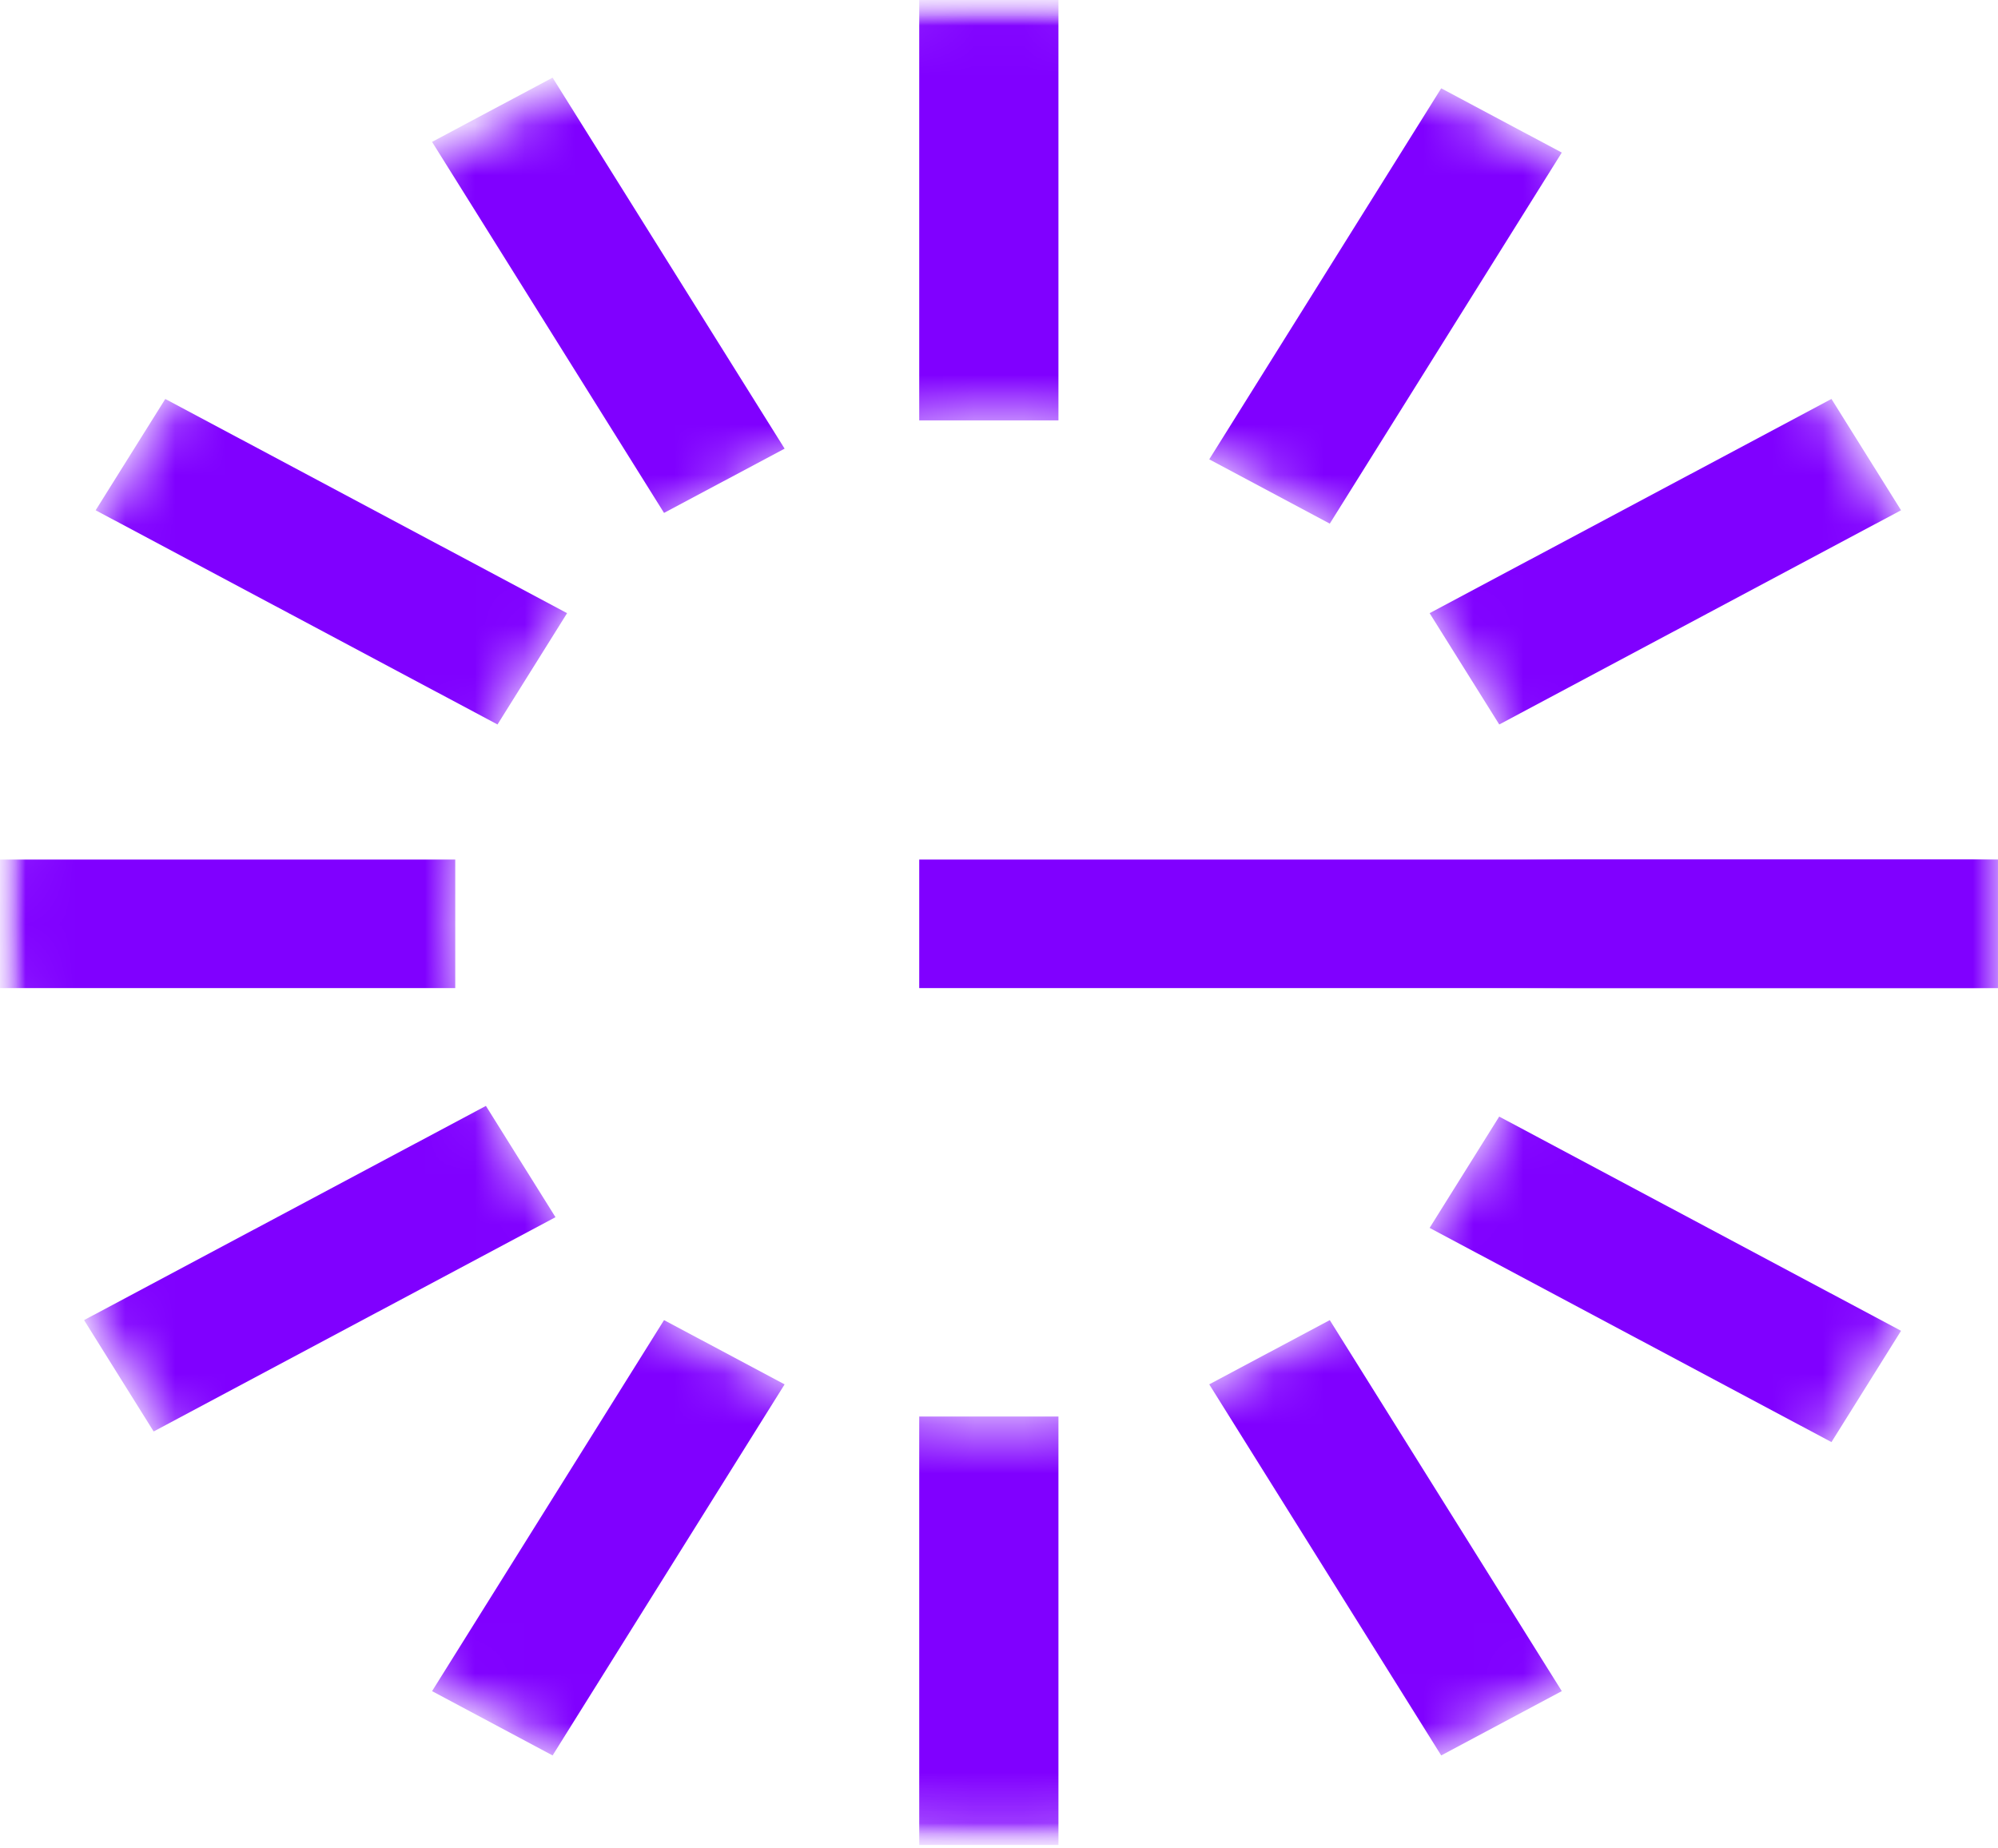 <svg width="40" height="37" viewBox="0 0 40 37" fill="none" xmlns="http://www.w3.org/2000/svg">
<mask id="mask0_198_3049" style="mask-type:luminance" maskUnits="userSpaceOnUse" x="0" y="0" width="40" height="37">
<path d="M40 0H0V36.931H40V0Z" fill="white"/>
</mask>
<g mask="url(#mask0_198_3049)">
<mask id="mask1_198_3049" style="mask-type:alpha" maskUnits="userSpaceOnUse" x="0" y="0" width="40" height="37">
<path d="M40 18.465C40 28.664 31.046 36.931 20 36.931C8.954 36.931 0 28.664 0 18.465C0 8.267 8.954 0 20 0C31.046 0 40 8.267 40 18.465ZM9.093 18.465C9.093 24.027 13.976 28.536 20 28.536C26.024 28.536 30.907 24.027 30.907 18.465C30.907 12.904 26.024 8.395 20 8.395C13.976 8.395 9.093 12.904 9.093 18.465Z" fill="#D9D9D9"/>
</mask>
<g mask="url(#mask1_198_3049)">
<mask id="mask2_198_3049" style="mask-type:luminance" maskUnits="userSpaceOnUse" x="-1" y="-1" width="41" height="38">
<path d="M40 -0.161H-0.175V36.931H40V-0.161Z" fill="white"/>
</mask>
<g mask="url(#mask2_198_3049)">
<path d="M21.19 28.355H18.403V36.931H21.19V28.355Z" fill="#8000FF"/>
<path d="M15.708 27.711L13.294 26.425L8.65 33.852L11.063 35.139L15.708 27.711Z" fill="#8000FF"/>
<path d="M11.121 24.365L9.728 22.137L1.683 26.425L3.076 28.654L11.121 24.365Z" fill="#8000FF"/>
<path d="M9.114 19.779V17.206H-0.175V19.779H9.114Z" fill="#8000FF"/>
<path d="M40 19.779V17.206H18.403V19.779H40Z" fill="#8000FF"/>
<path d="M36.666 28.867L38.059 26.639L30.014 22.351L28.621 24.579L36.666 28.867Z" fill="#8000FF"/>
<path d="M28.853 35.139L31.267 33.852L26.622 26.425L24.209 27.711L28.853 35.139Z" fill="#8000FF"/>
<path d="M38.059 10.214L36.666 7.986L28.621 12.274L30.015 14.502L38.059 10.214Z" fill="#8000FF"/>
<path d="M9.96 14.502L11.353 12.274L3.309 7.986L1.915 10.214L9.96 14.502Z" fill="#8000FF"/>
<path d="M13.294 10.267L15.708 8.981L11.063 1.554L8.65 2.84L13.294 10.267Z" fill="#8000FF"/>
<path d="M21.19 -0.161H18.403V8.415H21.19V-0.161Z" fill="#8000FF"/>
<path d="M31.267 3.054L28.853 1.768L24.209 9.195L26.622 10.482L31.267 3.054Z" fill="#8000FF"/>
</g>
</g>
<path d="M40 19.779V17.206H18.403V19.779H40Z" fill="#8000FF"/>
</g>
</svg>
